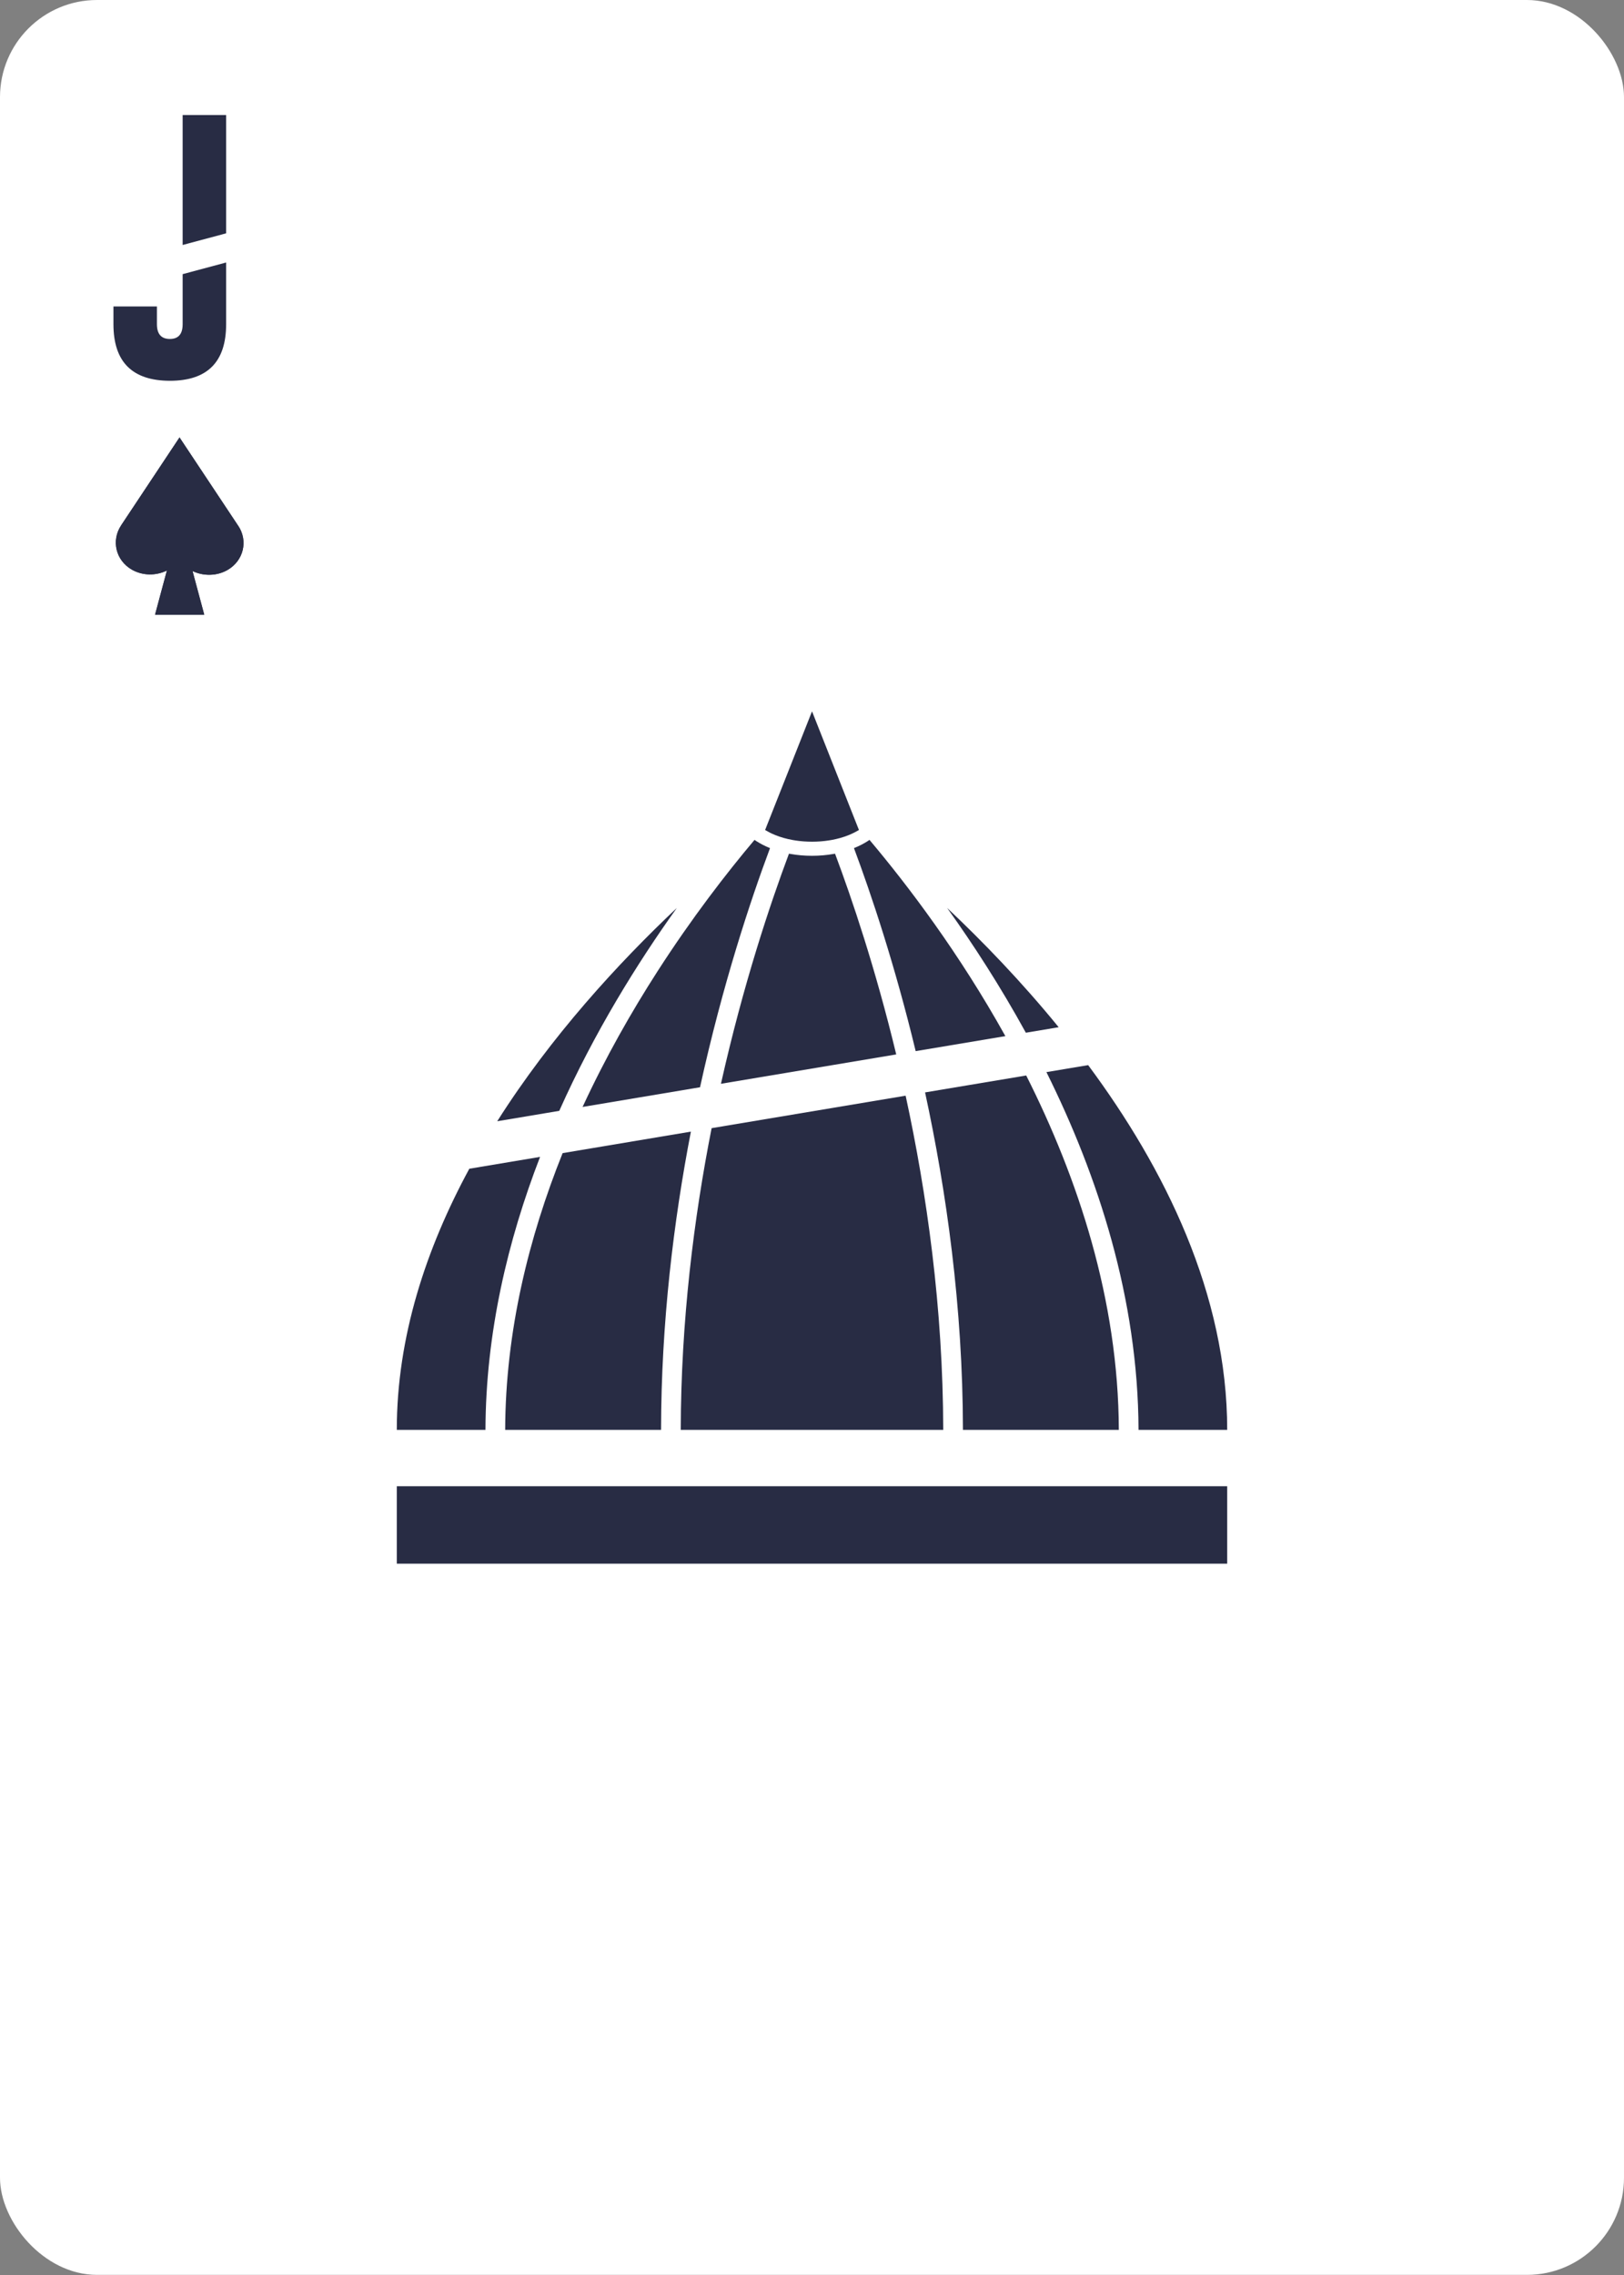 <?xml version="1.0" encoding="UTF-8"?><svg xmlns="http://www.w3.org/2000/svg" viewBox="0 0 750 1050"><rect x="0" y="0" width="750" height="1050" fill="#808080" stroke="none"/><g id="uuid-1f674d93-2859-4be5-8c50-5beabbac8c12"><rect width="750" height="1049.95" rx="44.82" ry="44.82" style="fill:#fff;"/></g><g id="uuid-4278a05a-8ca5-4c14-b6c4-ed0b99703c89"><g><rect x="183.25" y="685.95" width="383.5" height="35.75" style="fill:#282c44;"/><path d="M312.57,419.06c-27,25.45-58.03,59.15-82.94,98.44l28.65-4.8c16.18-36.22,35.97-68.05,54.29-93.64Z" style="fill:#282c44;"/><path d="M269.04,510.9l54.25-9.09c10.47-47.68,23.31-86.27,32.32-110.37-.03-.01-.07-.03-.09-.04-2.25-.91-4.34-1.98-6.19-3.17l-.57-.38c-.12-.08-.22-.16-.31-.21-12.82,15.21-28.85,35.87-44.85,60.74-12,18.64-23.97,39.65-34.55,62.52Z" style="fill:#282c44;"/><path d="M385.06,394.11c-3.2,.57-6.58,.87-10.06,.87s-6.86-.3-10.06-.87l-.58-.1c-8.66,23.11-21.1,60.2-31.41,106.2l80.95-13.55c-9.59-39.73-20.46-71.85-28.26-92.65l-.57,.1Z" style="fill:#282c44;"/><path d="M394.38,391.44c7.93,21.23,18.84,53.69,28.5,93.7l41.42-6.93c-21.35-38.38-45.11-69.64-62.75-90.57-.08,.05-.17,.12-.26,.18l-.57,.38c-1.27,.83-3.37,2.04-6.27,3.21-.03,.01-.04,.01-.06,.03Z" style="fill:#282c44;"/><path d="M488.92,474.1c-17.15-21.02-35.07-39.57-51.51-55.05,11.96,16.7,24.54,36.08,36.35,57.59l15.16-2.54Z" style="fill:#282c44;"/><path d="M249.42,533.95l-32.68,5.47c-19.92,36.75-33.49,77.56-33.49,120.52h40.95c.14-44.82,10.32-87.49,25.22-126Z" style="fill:#282c44;"/><path d="M233.3,659.95h71.99c.07-49.57,5.82-96.45,13.78-137.66l-59.24,9.92c-15.59,38.86-26.39,82.17-26.53,127.74Z" style="fill:#282c44;"/><path d="M418.25,505.7l-89.61,14.99c-8.19,41.5-14.17,88.97-14.25,139.26h121.21c-.08-56.43-7.62-109.36-17.36-154.25Z" style="fill:#282c44;"/><path d="M516.7,659.95c-.19-60.12-18.95-116.35-42.77-163.57l-46.71,7.81c9.82,45.37,17.41,98.81,17.49,155.75h71.99Z" style="fill:#282c44;"/><path d="M525.8,659.95h40.95c0-62.67-28.87-120.74-64.21-168.35l-19.28,3.22c23.78,47.79,42.34,104.48,42.54,165.13Z" style="fill:#282c44;"/><path d="M357.91,385.36s.04,.01,.05,.03c2.48,1.01,5.23,1.79,8.14,2.31l.62,.1,.56,.1c4.94,.77,10.57,.77,15.5-.01l.51-.09,.64-.1c2.85-.51,5.58-1.27,8.09-2.3,.03-.01,.05-.03,.08-.03,1.75-.73,3.13-1.44,4.12-2.03,.16-.09,.31-.18,.46-.27l-.85-2.13-9.39-23.74-11.43-28.9-11.43,28.9-9.4,23.76-.83,2.11c.14,.09,.3,.18,.45,.27,1,.6,2.38,1.33,4.11,2.02Z" style="fill:#282c44;"/><path d="M401.51,387.6s.03,.04,.04,.05c.01,0,.01-.01,.01-.01-.01-.01-.04-.03-.05-.04Z" style="fill:#282c44;"/></g><g><polygon points="104.43 107.69 104.43 53.1 84.35 53.1 84.35 113.07 104.43 107.69" style="fill:#282c44;"/><path d="M84.35,126.53v23.11c0,4.54-1.97,6.81-5.91,6.81s-5.97-2.27-5.97-6.81v-8.2h-20.08v8.2c0,17.37,8.68,26.07,26.05,26.11,17.33,0,25.99-8.7,25.99-26.11v-28.49l-20.08,5.38Z" style="fill:#282c44;"/></g><path d="M110.02,242.67l-23.15,13.29h0s23.13-13.29,23.13-13.29l-27.04-40.69v-.17l-27.04,40.69h.01c-4.66,7.03-2.45,16.16,4.94,20.4,5.02,2.88,11.19,2.89,16.21,.41l-5.48,20.4h22.72l-5.41-20.15c4.99,2.4,11.2,2.36,16.16-.49,7.39-4.25,9.62-13.38,4.95-20.4" style="fill:#282c44;"/><path d="M110.02,242.67l-23.15,13.29h0s23.13-13.29,23.13-13.29l-27.04-40.69v-.17l-27.04,40.69h.01c-4.66,7.03-2.45,16.16,4.94,20.4,5.02,2.88,11.19,2.89,16.21,.41l-5.48,20.4h22.72l-5.41-20.15c4.99,2.4,11.2,2.36,16.16-.49,7.39-4.25,9.62-13.38,4.95-20.4" style="fill:#282c44;"/></g></svg>